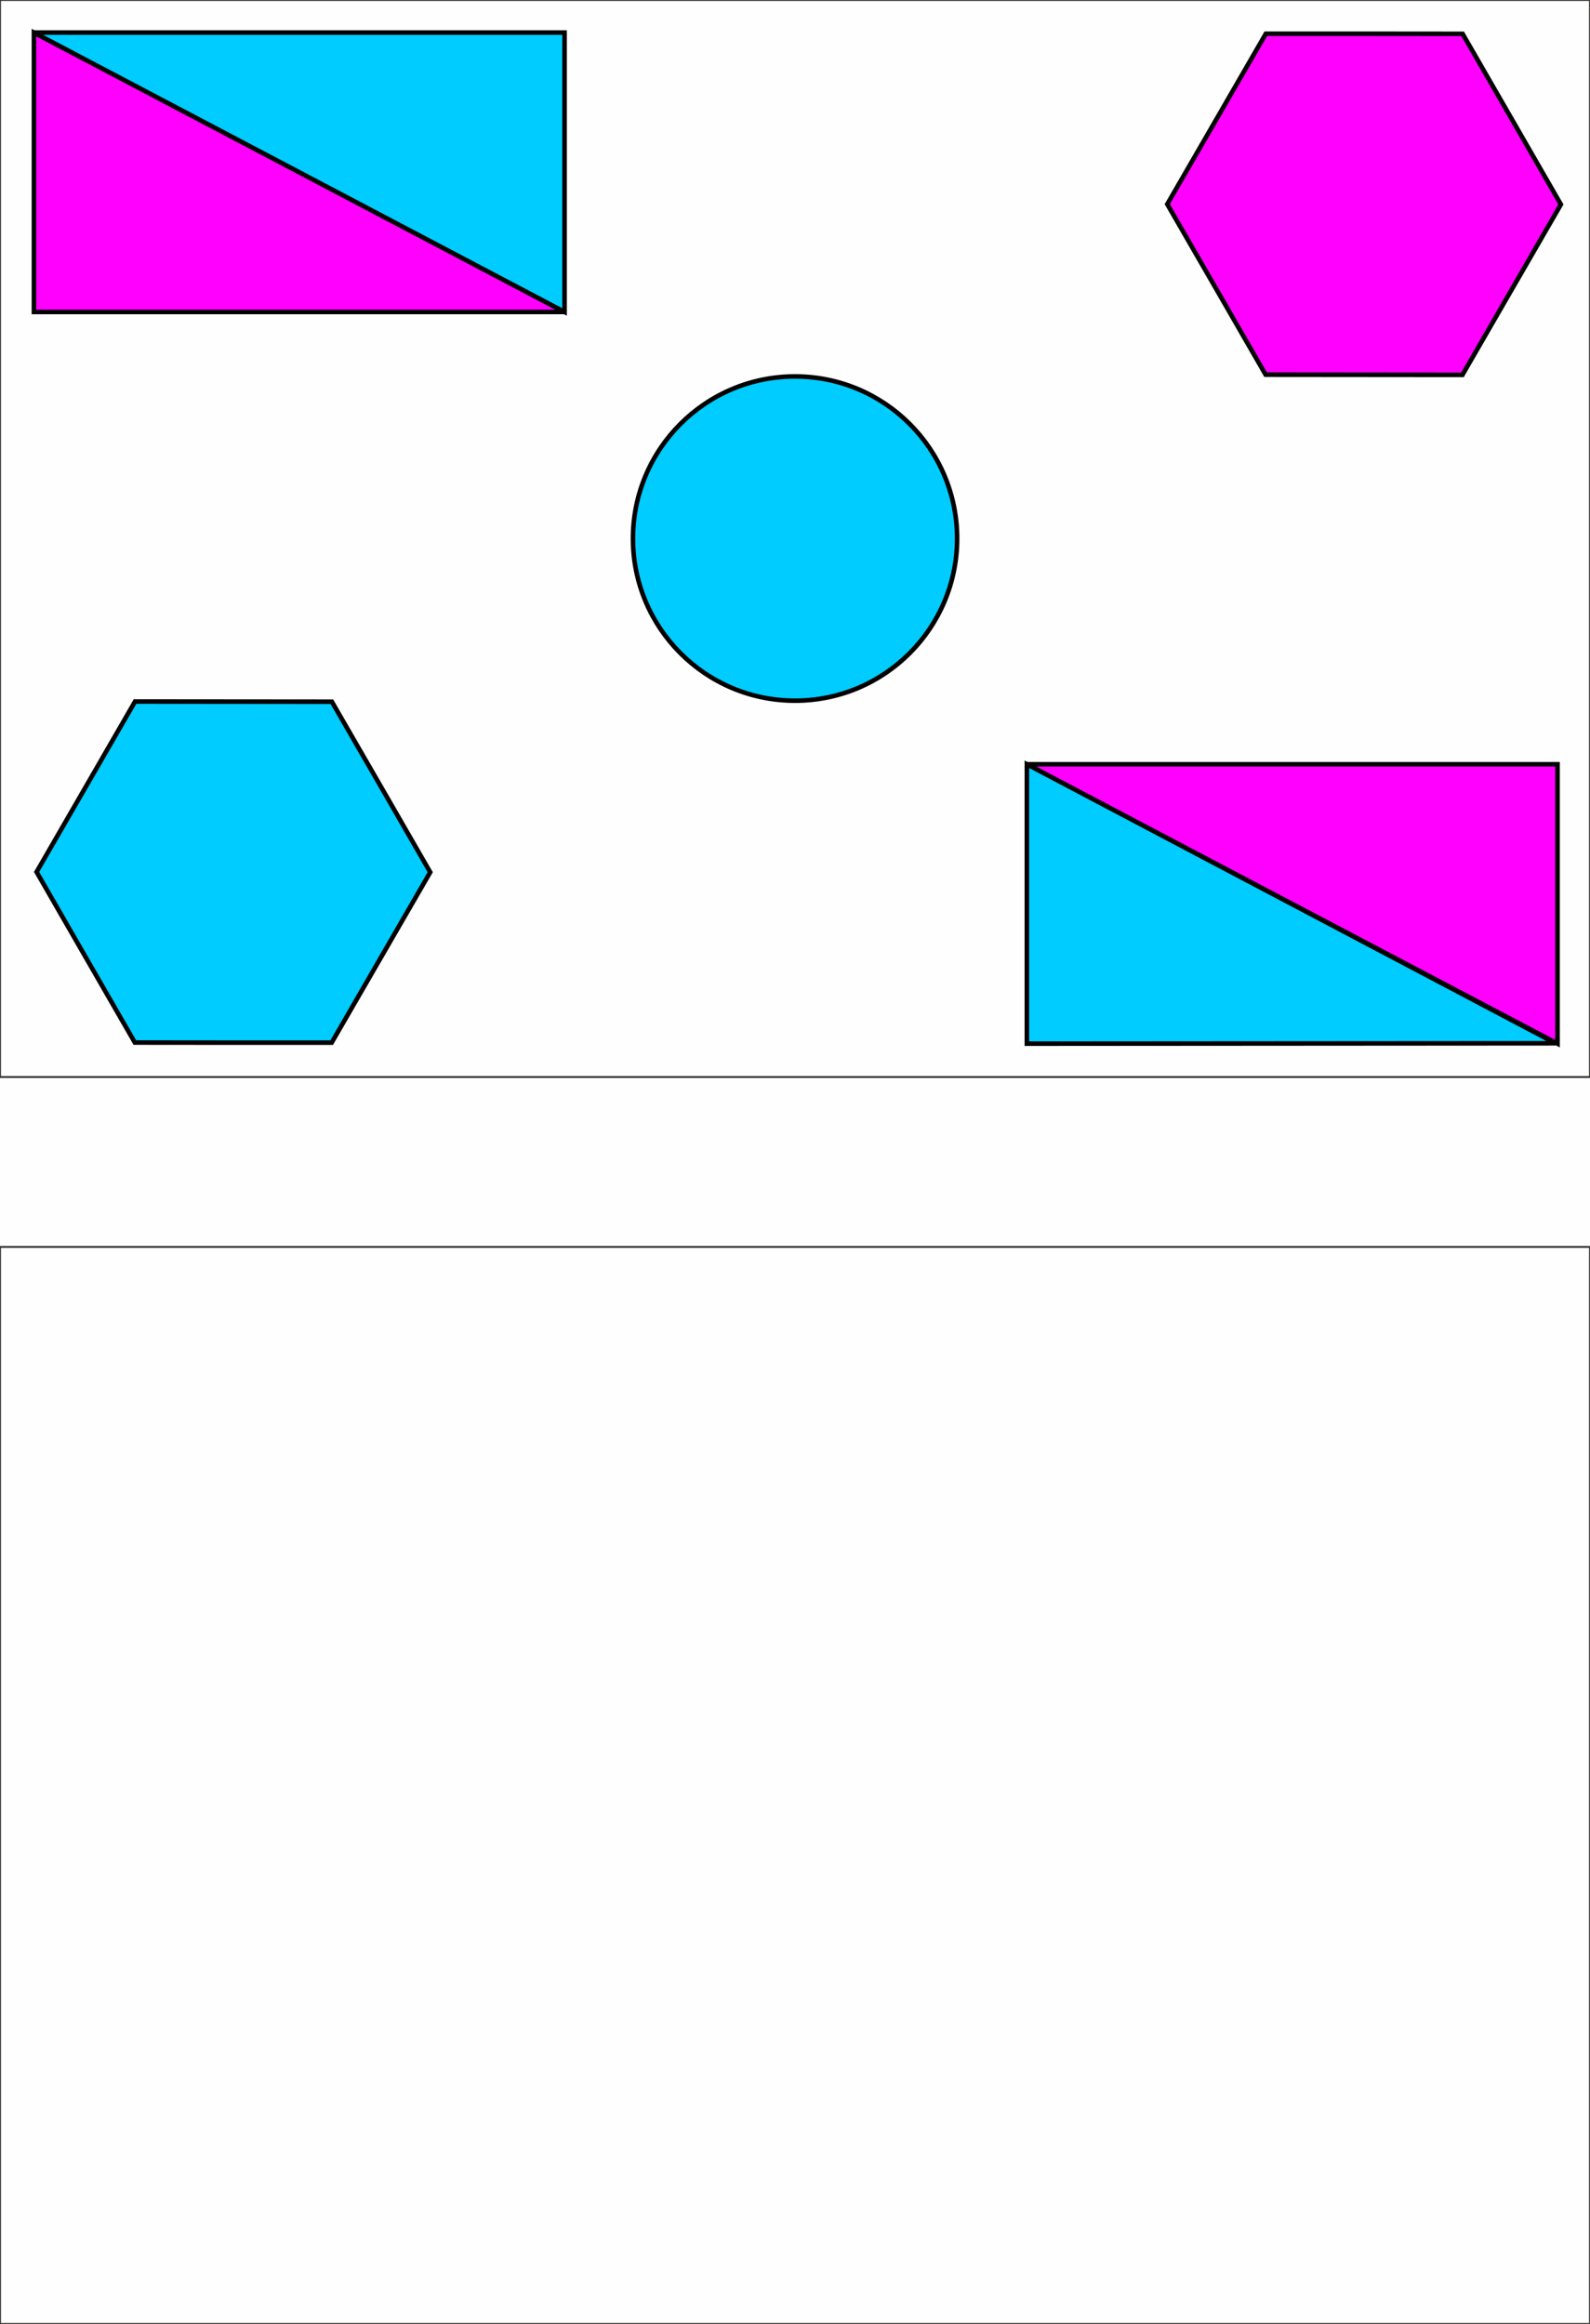 <?xml version="1.0" encoding="UTF-8"?>
<!DOCTYPE svg PUBLIC "-//W3C//DTD SVG 1.1//EN" "http://www.w3.org/Graphics/SVG/1.1/DTD/svg11.dtd">
<!-- Creator: CorelDRAW -->
<svg xmlns="http://www.w3.org/2000/svg" xml:space="preserve" width="174.413mm" height="254.847mm" version="1.1" shape-rendering="geometricPrecision" text-rendering="geometricPrecision" image-rendering="optimizeQuality" fill-rule="evenodd" clip-rule="evenodd"
viewBox="0 0 17441 25485"
 xmlns:xlink="http://www.w3.org/1999/xlink">
 <rect fill="#FEFEFE" width="17441" height="25485"/>
 <g id="Слой_x0020_1">
  <rect fill="none" stroke="#2B2A29" stroke-width="20" width="17441" height="11811"/>
  <rect fill="none" stroke="#2B2A29" stroke-width="20" y="13674" width="17441" height="11811"/>
  <rect fill="none" stroke="#2B2A29" stroke-width="20" x="372" y="357" width="5821" height="3064"/>
  <line fill="none" stroke="#2B2A29" stroke-width="20" x1="372" y1="357" x2="6193" y2= "3421" />
  <polygon fill="fuchsia" stroke="black" stroke-width="50" points="372,357 372,3421 6193,3421 "/>
  <polygon fill="#00CCFF" stroke="black" stroke-width="50" points="6193,357 372,357 6193,3421 "/>
  <rect fill="none" stroke="#2B2A29" stroke-width="20" x="11264" y="8381" width="5821" height="3064"/>
  <line fill="none" stroke="#2B2A29" stroke-width="20" x1="17085" y1="11445" x2="11264" y2= "8381" />
  <polygon fill="fuchsia" stroke="black" stroke-width="50" points="17085,11445 17085,8381 11264,8381 "/>
  <polygon fill="#00CCFF" stroke="black" stroke-width="50" points="11264,11445 17063,11441 11264,8381 "/>
  <polygon fill="#00CCFF" stroke="black" stroke-width="50" points="3640,7695 4180,8630 4719,9565 4178,10500 3638,11434 2559,11434 1479,11433 940,10498 401,9562 941,8628 1481,7693 2561,7694 "/>
  <polygon fill="fuchsia" stroke="black" stroke-width="50" points="16044,371 16583,1306 17122,2242 16582,3176 16042,4111 14962,4110 13883,4109 13344,3174 12804,2239 13345,1304 13885,370 14965,370 "/>
  <circle fill="#00CCFF" stroke="black" stroke-width="50" cx="8721" cy="5906" r="1778"/>
 </g>
</svg>
